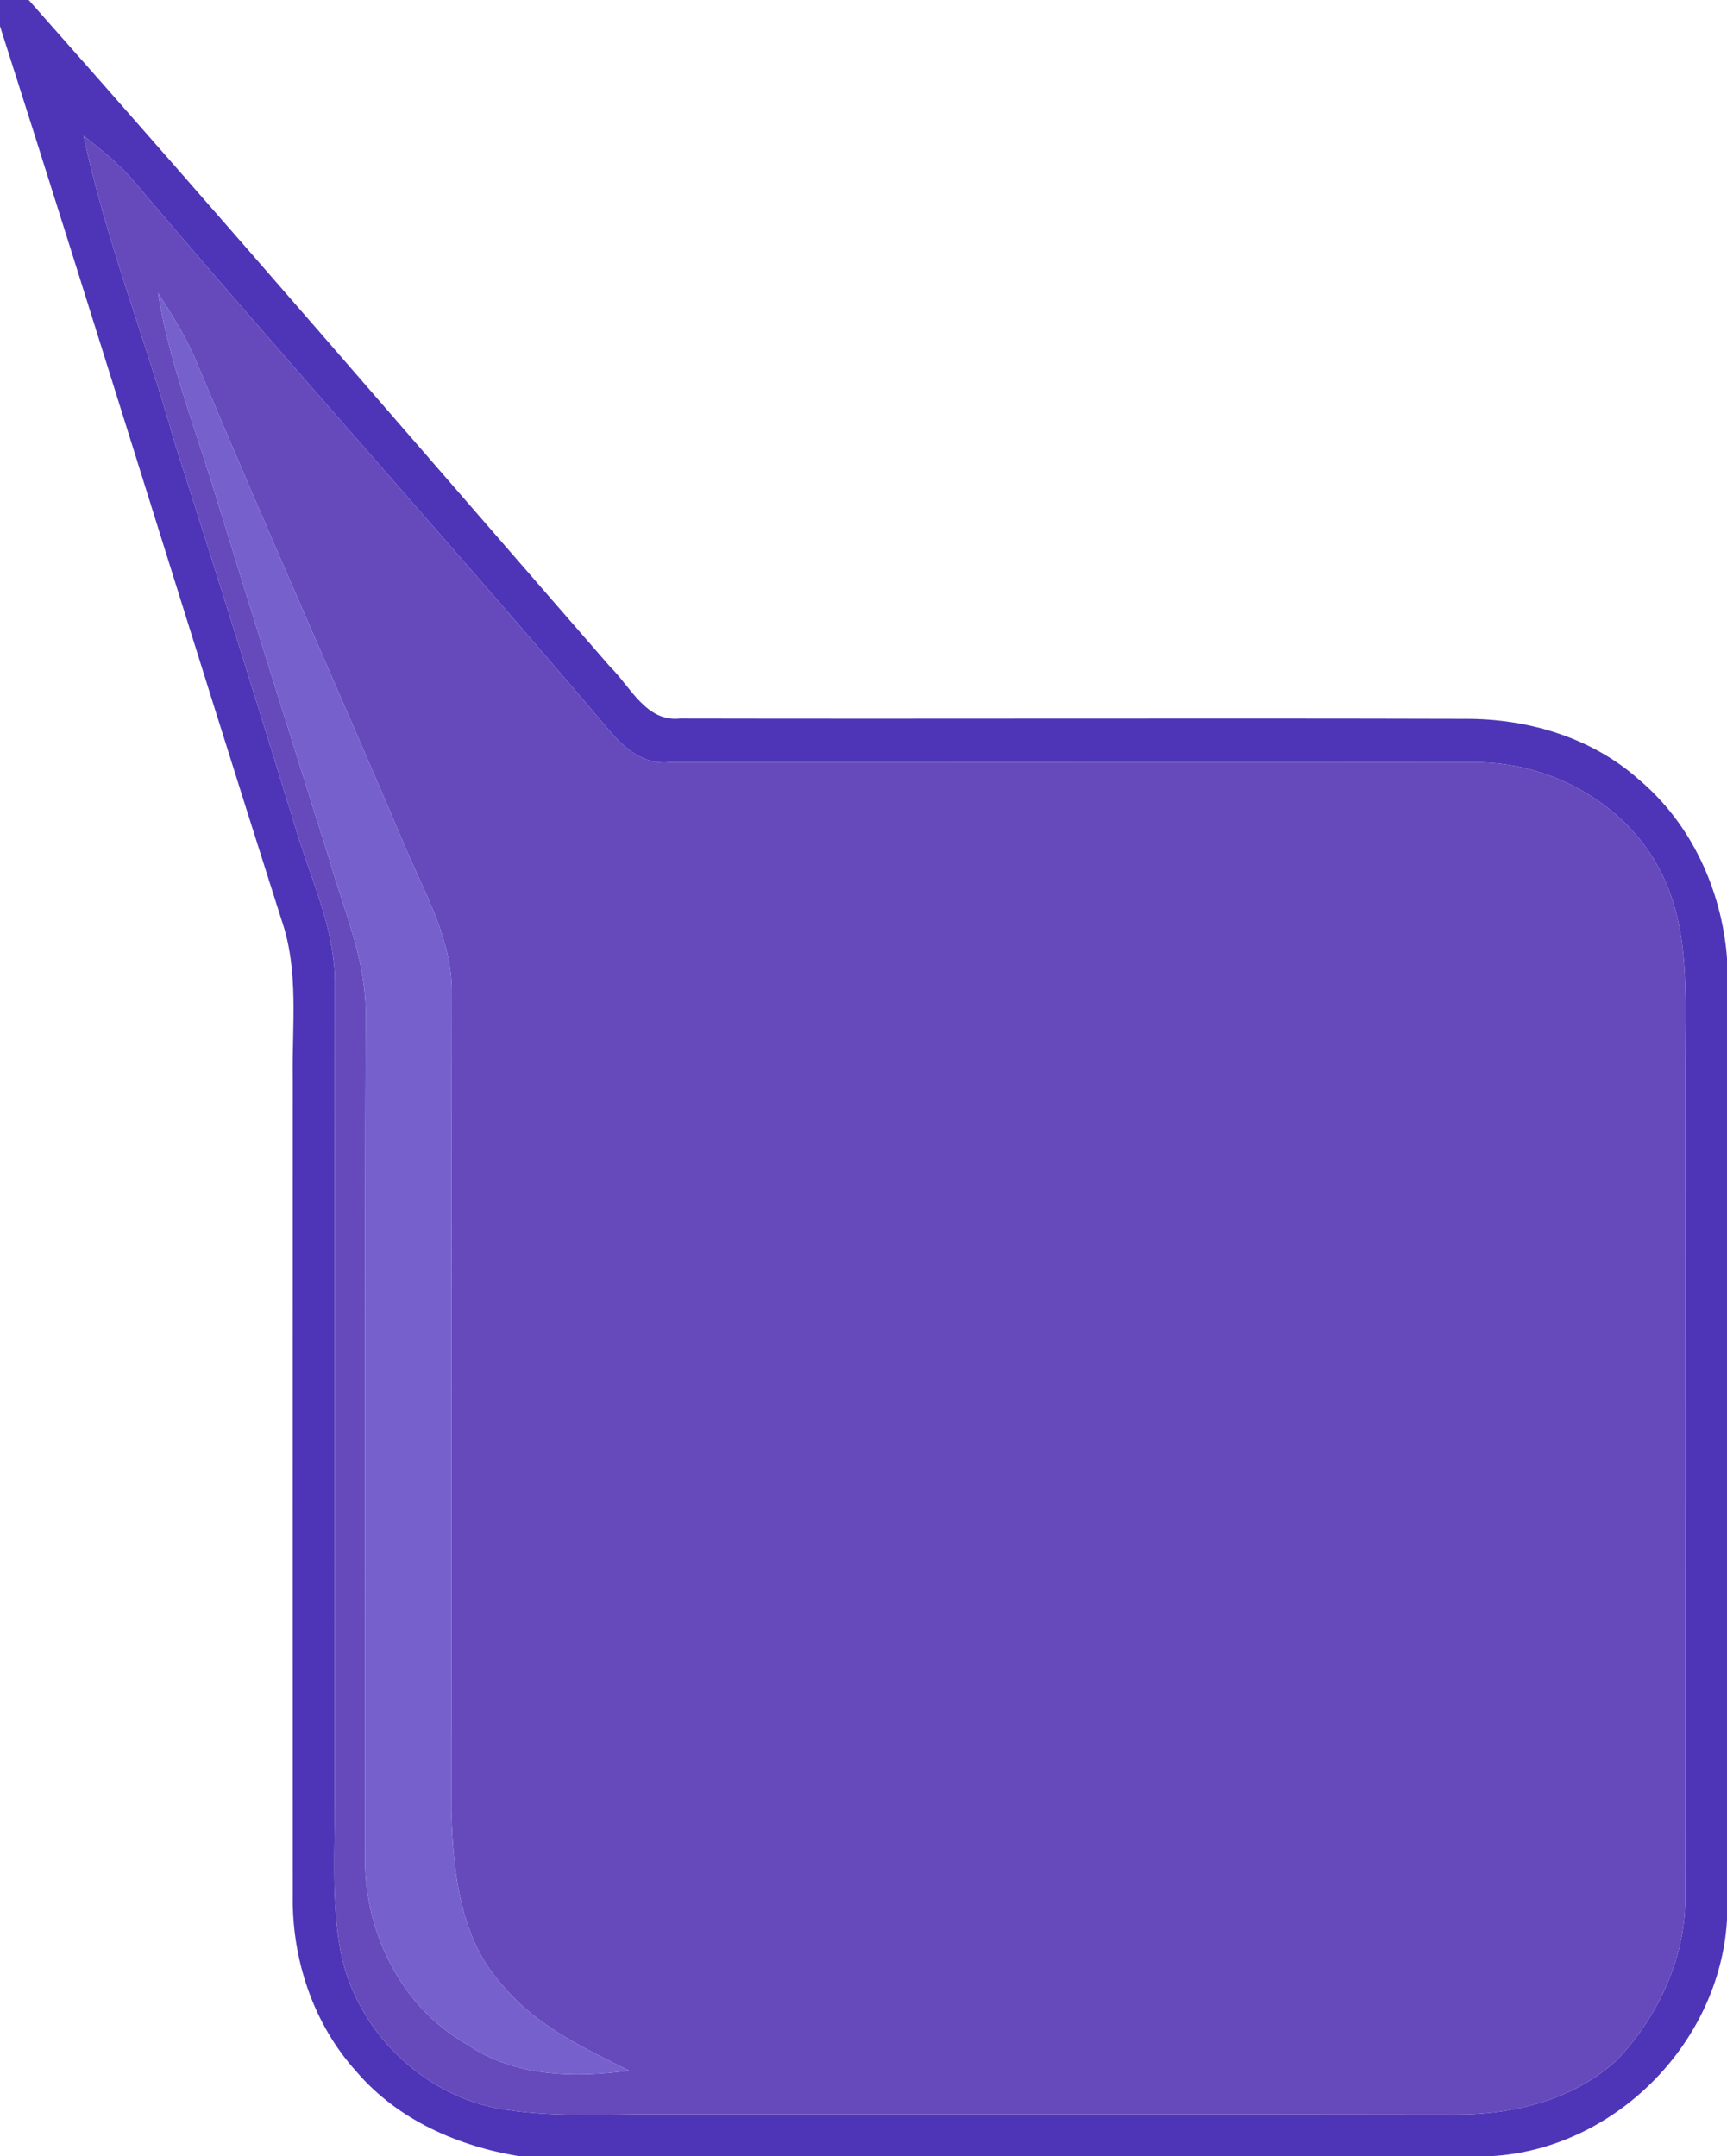 <?xml version="1.0" encoding="UTF-8" ?>
<!DOCTYPE svg PUBLIC "-//W3C//DTD SVG 1.1//EN" "http://www.w3.org/Graphics/SVG/1.1/DTD/svg11.dtd">
<svg width="165pt" height="206pt" viewBox="0 0 165 206" version="1.1" xmlns="http://www.w3.org/2000/svg">
<g id="#4e35b7ff">
<path fill="#4e35b7" opacity="1.00" d=" M 0.00 0.00 L 2.74 0.00 C 21.42 21.07 39.79 42.44 58.28 63.69 C 60.25 65.62 61.73 69.00 64.97 68.65 C 89.98 68.70 115.00 68.61 140.01 68.68 C 145.97 68.66 152.05 70.45 156.56 74.46 C 161.59 78.68 164.49 85.03 165.00 91.52 L 165.00 183.44 C 164.30 195.22 154.27 205.34 142.45 206.00 L 49.59 206.00 C 43.74 205.04 37.98 202.52 34.07 197.94 C 29.92 193.37 27.87 187.17 27.97 181.04 C 27.96 155.03 27.96 129.01 27.97 103.00 C 27.89 97.96 28.58 92.76 26.90 87.90 C 17.85 59.46 9.09 30.93 0.00 2.50 L 0.00 0.00 M 7.98 12.97 C 10.12 22.99 13.94 32.53 16.71 42.37 C 20.77 55.01 24.73 67.68 28.63 80.38 C 30.07 84.81 32.02 89.20 31.99 93.95 C 31.95 119.97 31.99 145.98 31.97 172.00 C 32.00 176.81 31.65 181.69 32.54 186.45 C 33.98 193.84 40.15 200.03 47.55 201.44 C 52.64 202.35 57.85 201.95 63.00 202.00 C 88.34 202.00 113.69 201.98 139.03 202.02 C 144.61 202.06 150.53 200.60 154.65 196.65 C 158.54 192.46 161.11 186.85 161.01 181.06 C 161.01 154.38 160.98 127.69 161.02 101.00 C 161.01 95.29 161.45 89.29 159.00 83.96 C 155.90 77.10 148.45 72.82 141.01 72.83 C 115.33 72.80 89.64 72.84 63.96 72.83 C 61.55 73.10 59.66 71.52 58.22 69.79 C 43.23 52.13 27.72 34.92 12.74 17.26 C 11.35 15.62 9.65 14.31 7.98 12.97 Z" />
</g>
<g id="#664abcff">
<path fill="#664abc" opacity="1.00" d=" M 7.98 12.97 C 9.65 14.31 11.35 15.62 12.74 17.26 C 27.72 34.92 43.23 52.13 58.22 69.79 C 59.66 71.52 61.55 73.10 63.96 72.83 C 89.64 72.84 115.33 72.80 141.01 72.83 C 148.45 72.82 155.90 77.10 159.00 83.96 C 161.45 89.29 161.01 95.29 161.02 101.00 C 160.98 127.69 161.01 154.38 161.01 181.06 C 161.11 186.85 158.54 192.46 154.65 196.65 C 150.53 200.60 144.61 202.06 139.03 202.02 C 113.69 201.98 88.34 202.00 63.00 202.00 C 57.85 201.95 52.64 202.35 47.55 201.44 C 40.15 200.03 33.98 193.84 32.54 186.45 C 31.65 181.69 32.00 176.81 31.97 172.00 C 31.99 145.98 31.95 119.97 31.99 93.95 C 32.02 89.20 30.07 84.81 28.63 80.38 C 24.73 67.68 20.77 55.01 16.71 42.37 C 13.94 32.53 10.12 22.99 7.98 12.97 M 15.10 28.00 C 16.09 34.14 18.30 39.97 20.15 45.87 C 23.90 58.07 27.73 70.24 31.56 82.41 C 32.93 87.19 35.01 91.90 34.93 96.97 C 34.83 123.65 34.90 150.33 34.88 177.01 C 34.65 184.29 38.20 191.70 44.65 195.34 C 49.17 198.43 54.86 198.54 60.10 197.83 C 55.82 195.69 51.30 193.59 48.16 189.84 C 43.95 185.38 43.29 178.89 43.12 173.04 C 43.15 147.01 43.11 120.99 43.16 94.97 C 43.26 89.99 40.70 85.59 38.81 81.14 C 32.25 65.74 25.42 50.45 18.95 35.01 C 17.96 32.52 16.55 30.24 15.10 28.00 Z" />
</g>
<g id="#7560ccff">
<path fill="#7560cc" opacity="1.00" d=" M 15.10 28.00 C 16.55 30.24 17.96 32.52 18.95 35.01 C 25.42 50.45 32.25 65.74 38.81 81.14 C 40.70 85.59 43.26 89.99 43.16 94.97 C 43.11 120.99 43.15 147.01 43.12 173.04 C 43.29 178.89 43.95 185.38 48.16 189.84 C 51.30 193.59 55.82 195.69 60.10 197.83 C 54.86 198.54 49.17 198.43 44.65 195.34 C 38.20 191.70 34.65 184.29 34.88 177.01 C 34.90 150.33 34.83 123.65 34.93 96.97 C 35.01 91.90 32.93 87.19 31.56 82.41 C 27.73 70.24 23.90 58.07 20.15 45.87 C 18.30 39.97 16.09 34.14 15.10 28.00 Z" />
</g>
</svg>
